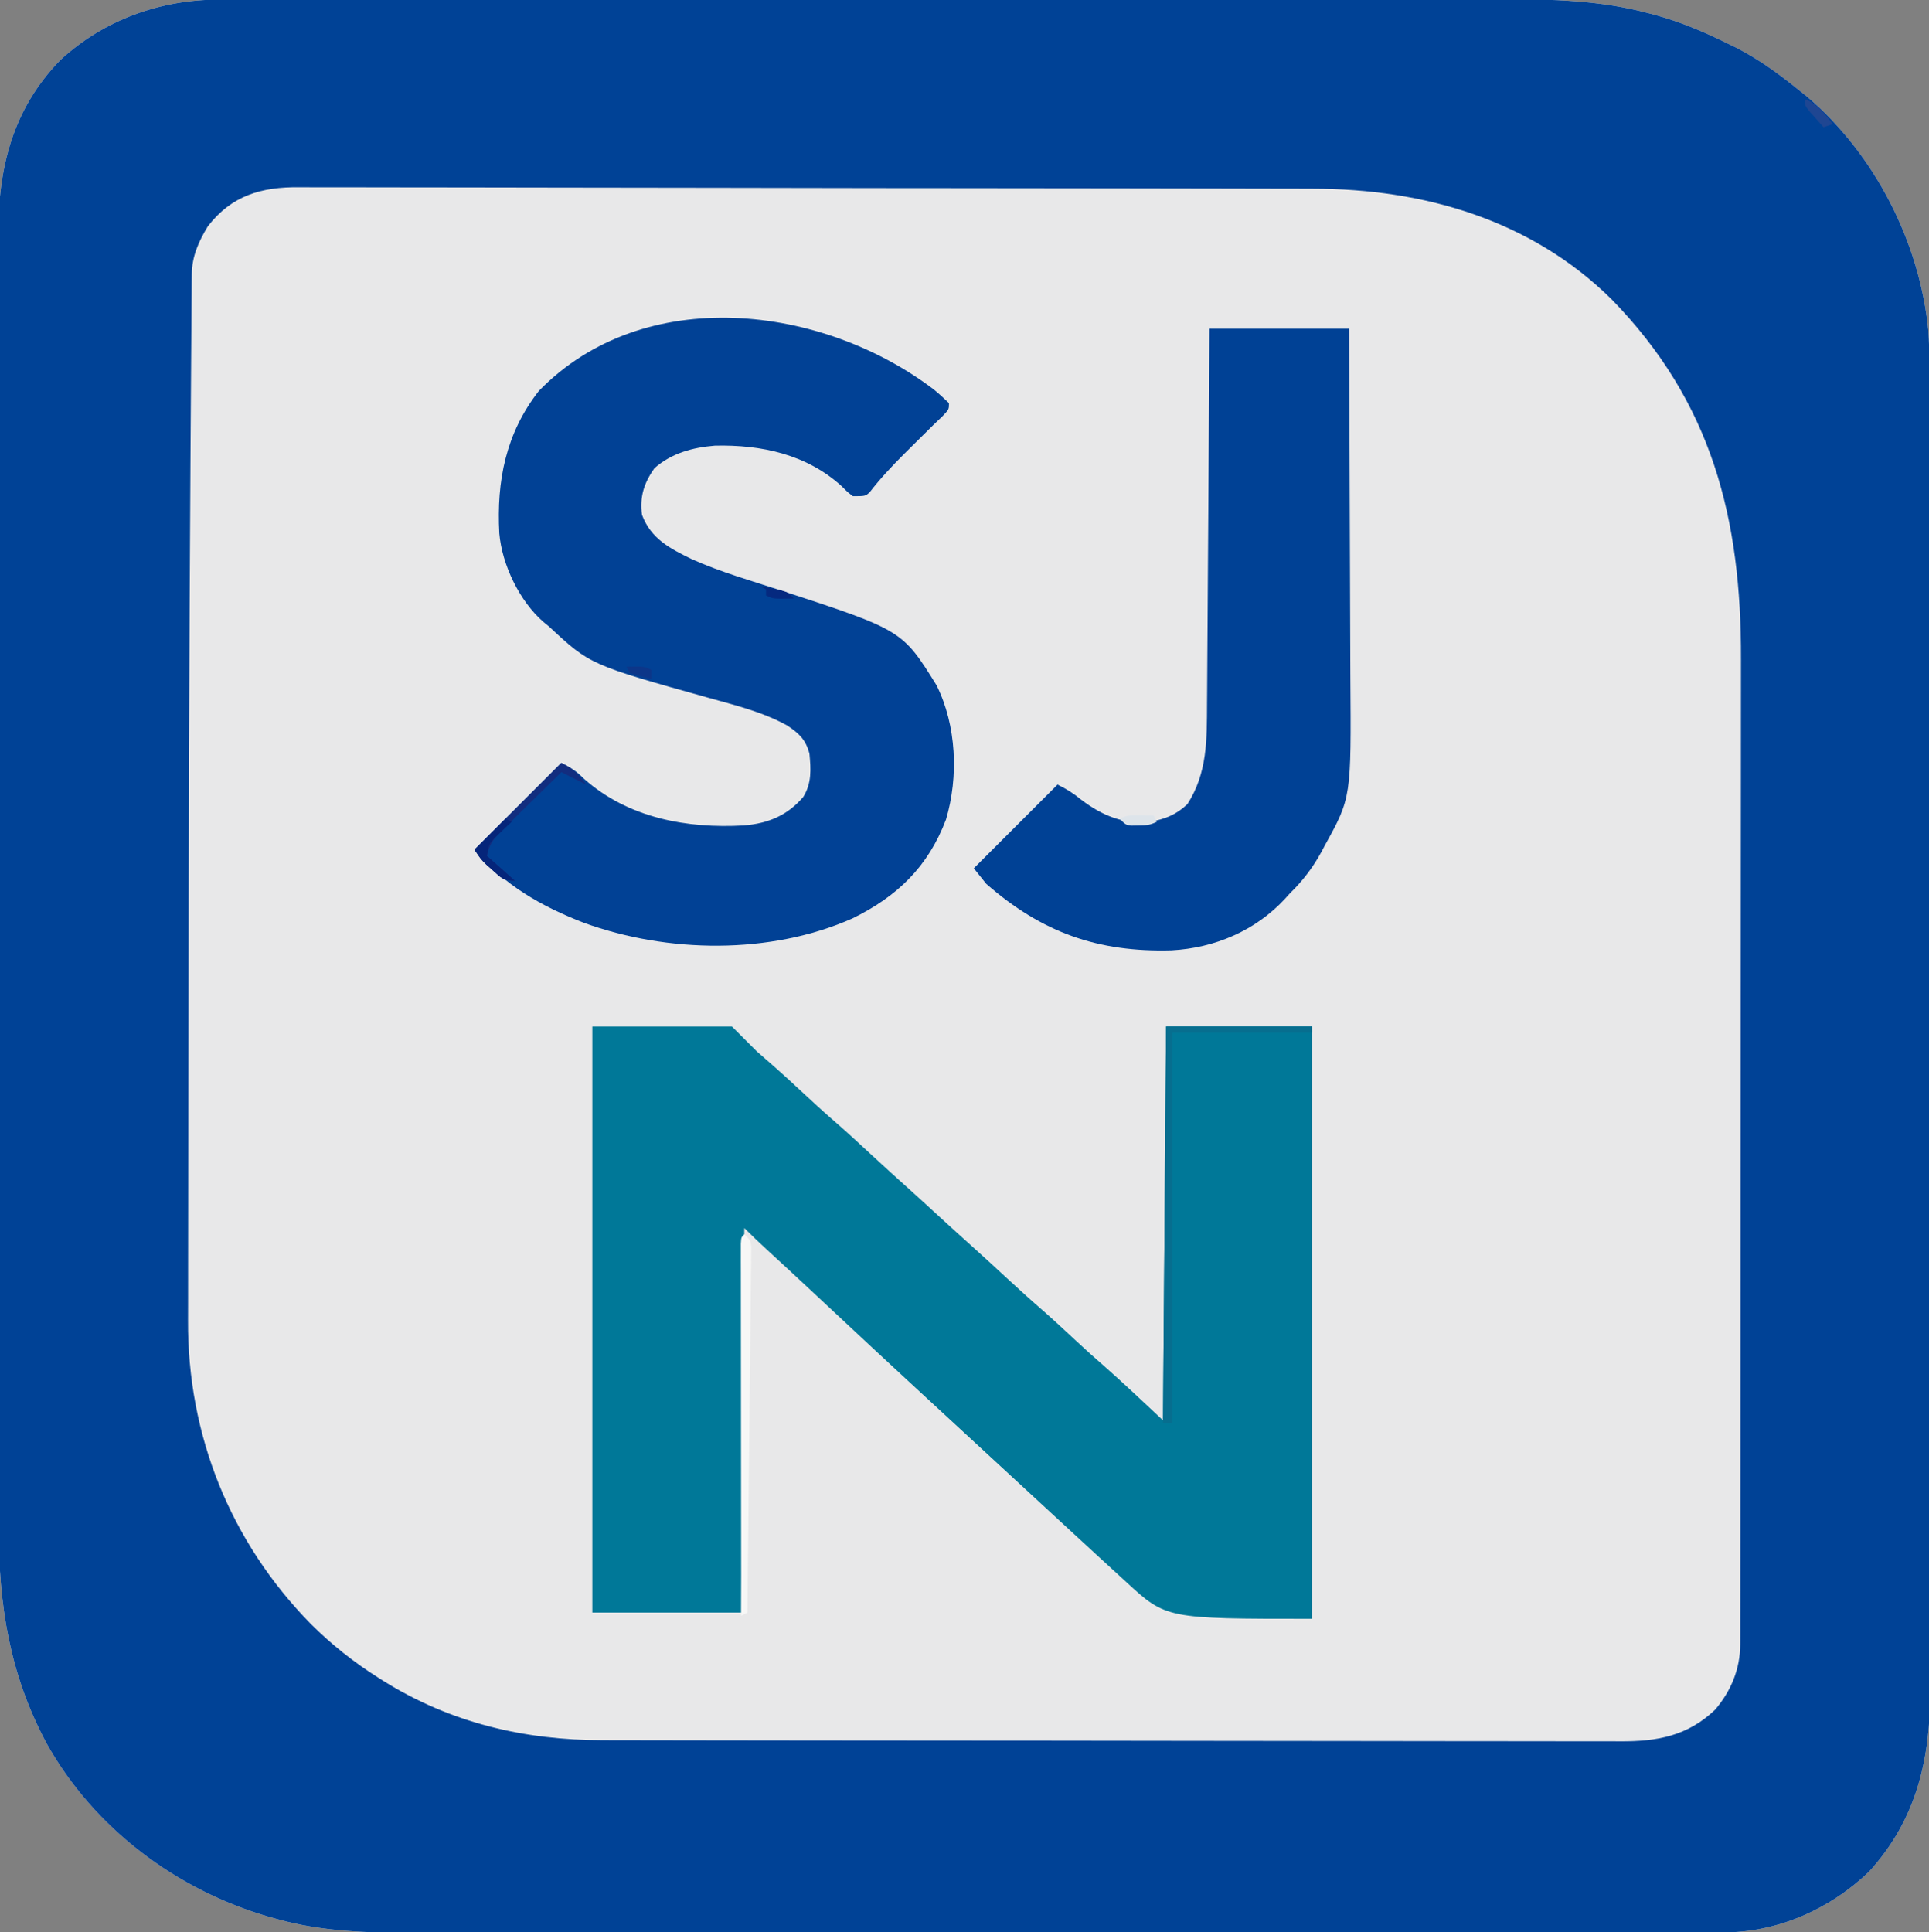 <?xml version="1.0" encoding="UTF-8"?>
<svg version="1.1" xmlns="http://www.w3.org/2000/svg" width="622" height="623">
<rect width="100%" height="100%" fill="#808080" stroke="none"/>
<path d="M0 0 C1.112 -0.003 1.112 -0.003 2.247 -0.005 C4.728 -0.01 7.209 -0.008 9.689 -0.005 C11.488 -0.007 13.286 -0.009 15.085 -0.012 C20.024 -0.018 24.964 -0.018 29.903 -0.017 C35.232 -0.017 40.561 -0.022 45.89 -0.027 C56.332 -0.035 66.774 -0.038 77.216 -0.038 C85.709 -0.039 94.202 -0.041 102.695 -0.044 C126.79 -0.053 150.886 -0.058 174.981 -0.057 C176.28 -0.057 177.579 -0.057 178.917 -0.057 C180.868 -0.057 180.868 -0.057 182.859 -0.057 C203.913 -0.056 224.967 -0.066 246.021 -0.08 C267.654 -0.094 289.287 -0.101 310.921 -0.1 C323.06 -0.1 335.199 -0.103 347.338 -0.113 C357.679 -0.123 368.021 -0.125 378.363 -0.118 C383.633 -0.115 388.904 -0.115 394.174 -0.123 C399.012 -0.131 403.851 -0.13 408.689 -0.121 C410.426 -0.119 412.163 -0.121 413.9 -0.127 C429.442 -0.174 445.515 0.256 460.604 4.316 C461.42 4.528 462.236 4.74 463.077 4.959 C471.23 7.187 478.786 10.399 486.354 14.129 C487.845 14.854 487.845 14.854 489.366 15.593 C496.616 19.327 503.016 24.018 509.354 29.129 C510.26 29.856 511.167 30.583 512.1 31.332 C533.938 49.968 548.456 78.378 551.154 106.947 C551.602 114.071 551.499 121.217 551.495 128.352 C551.497 130.21 551.5 132.068 551.504 133.927 C551.512 139.017 551.513 144.108 551.514 149.198 C551.516 154.695 551.524 160.191 551.53 165.688 C551.544 177.698 551.55 189.708 551.554 201.719 C551.557 209.222 551.561 216.724 551.566 224.227 C551.578 245.012 551.588 265.797 551.592 286.582 C551.592 287.925 551.592 289.267 551.592 290.61 C551.593 291.956 551.593 293.302 551.593 294.648 C551.593 297.347 551.594 300.047 551.594 302.747 C551.594 303.416 551.595 304.086 551.595 304.775 C551.598 326.478 551.614 348.181 551.638 369.883 C551.662 392.852 551.676 415.821 551.677 438.79 C551.678 451.302 551.684 463.813 551.702 476.325 C551.717 486.978 551.722 497.631 551.714 508.284 C551.71 513.716 551.711 519.147 551.725 524.579 C551.738 529.559 551.737 534.539 551.725 539.518 C551.723 541.312 551.726 543.107 551.734 544.901 C551.836 567.144 547.442 586.759 532.042 603.668 C519.343 615.823 502.488 623.309 484.842 623.257 C484.091 623.259 483.339 623.261 482.565 623.263 C480.039 623.267 477.513 623.265 474.987 623.262 C473.16 623.264 471.334 623.267 469.508 623.269 C464.482 623.275 459.456 623.275 454.431 623.274 C449.012 623.274 443.594 623.279 438.176 623.284 C427.555 623.292 416.934 623.295 406.313 623.296 C397.675 623.296 389.037 623.298 380.399 623.301 C355.899 623.31 331.4 623.315 306.9 623.314 C306.24 623.314 305.579 623.314 304.899 623.314 C303.563 623.314 302.228 623.314 300.892 623.314 C278.81 623.313 256.728 623.323 234.646 623.337 C212.65 623.351 190.654 623.358 168.658 623.357 C156.313 623.357 143.968 623.36 131.622 623.371 C121.104 623.38 110.586 623.382 100.068 623.375 C94.706 623.372 89.345 623.372 83.984 623.381 C79.063 623.388 74.143 623.387 69.222 623.378 C67.454 623.377 65.686 623.378 63.918 623.384 C48.856 623.429 33.249 623.091 18.667 618.941 C17.892 618.728 17.118 618.515 16.321 618.296 C-13.693 609.663 -40.312 589.729 -55.603 562.353 C-67.525 540.114 -71.126 517.652 -71.034 492.634 C-71.038 490.759 -71.043 488.885 -71.05 487.01 C-71.064 481.922 -71.06 476.833 -71.053 471.744 C-71.048 466.232 -71.061 460.72 -71.071 455.208 C-71.088 444.436 -71.089 433.663 -71.084 422.891 C-71.079 414.133 -71.081 405.374 -71.086 396.616 C-71.087 395.366 -71.088 394.116 -71.089 392.828 C-71.09 390.288 -71.092 387.749 -71.093 385.209 C-71.103 368.18 -71.107 351.152 -71.1 334.123 C-71.099 333.459 -71.099 332.795 -71.099 332.11 C-71.096 326.716 -71.094 321.322 -71.091 315.928 C-71.081 294.878 -71.089 273.829 -71.112 252.78 C-71.139 229.084 -71.151 205.388 -71.144 181.693 C-71.141 169.163 -71.143 156.633 -71.16 144.103 C-71.175 133.442 -71.176 122.781 -71.158 112.119 C-71.15 106.686 -71.148 101.252 -71.163 95.818 C-71.177 90.835 -71.172 85.853 -71.153 80.87 C-71.149 79.076 -71.152 77.282 -71.162 75.489 C-71.278 54.161 -66.465 35.17 -51.204 19.492 C-37.183 6.541 -18.967 0.01 0 0 Z " fill="#E8E8E9" transform="translate(70.646,-0.129)"/>
<path d="M0 0 C1.112 -0.003 1.112 -0.003 2.247 -0.005 C4.728 -0.01 7.209 -0.008 9.689 -0.005 C11.488 -0.007 13.286 -0.009 15.085 -0.012 C20.024 -0.018 24.964 -0.018 29.903 -0.017 C35.232 -0.017 40.561 -0.022 45.89 -0.027 C56.332 -0.035 66.774 -0.038 77.216 -0.038 C85.709 -0.039 94.202 -0.041 102.695 -0.044 C126.79 -0.053 150.886 -0.058 174.981 -0.057 C176.28 -0.057 177.579 -0.057 178.917 -0.057 C180.868 -0.057 180.868 -0.057 182.859 -0.057 C203.913 -0.056 224.967 -0.066 246.021 -0.08 C267.654 -0.094 289.287 -0.101 310.921 -0.1 C323.06 -0.1 335.199 -0.103 347.338 -0.113 C357.679 -0.123 368.021 -0.125 378.363 -0.118 C383.633 -0.115 388.904 -0.115 394.174 -0.123 C399.012 -0.131 403.851 -0.13 408.689 -0.121 C410.426 -0.119 412.163 -0.121 413.9 -0.127 C429.442 -0.174 445.515 0.256 460.604 4.316 C461.42 4.528 462.236 4.74 463.077 4.959 C471.23 7.187 478.786 10.399 486.354 14.129 C487.845 14.854 487.845 14.854 489.366 15.593 C496.616 19.327 503.016 24.018 509.354 29.129 C510.26 29.856 511.167 30.583 512.1 31.332 C533.938 49.968 548.456 78.378 551.154 106.947 C551.602 114.071 551.499 121.217 551.495 128.352 C551.497 130.21 551.5 132.068 551.504 133.927 C551.512 139.017 551.513 144.108 551.514 149.198 C551.516 154.695 551.524 160.191 551.53 165.688 C551.544 177.698 551.55 189.708 551.554 201.719 C551.557 209.222 551.561 216.724 551.566 224.227 C551.578 245.012 551.588 265.797 551.592 286.582 C551.592 287.925 551.592 289.267 551.592 290.61 C551.593 291.956 551.593 293.302 551.593 294.648 C551.593 297.347 551.594 300.047 551.594 302.747 C551.594 303.416 551.595 304.086 551.595 304.775 C551.598 326.478 551.614 348.181 551.638 369.883 C551.662 392.852 551.676 415.821 551.677 438.79 C551.678 451.302 551.684 463.813 551.702 476.325 C551.717 486.978 551.722 497.631 551.714 508.284 C551.71 513.716 551.711 519.147 551.725 524.579 C551.738 529.559 551.737 534.539 551.725 539.518 C551.723 541.312 551.726 543.107 551.734 544.901 C551.836 567.144 547.442 586.759 532.042 603.668 C519.343 615.823 502.488 623.309 484.842 623.257 C484.091 623.259 483.339 623.261 482.565 623.263 C480.039 623.267 477.513 623.265 474.987 623.262 C473.16 623.264 471.334 623.267 469.508 623.269 C464.482 623.275 459.456 623.275 454.431 623.274 C449.012 623.274 443.594 623.279 438.176 623.284 C427.555 623.292 416.934 623.295 406.313 623.296 C397.675 623.296 389.037 623.298 380.399 623.301 C355.899 623.31 331.4 623.315 306.9 623.314 C306.24 623.314 305.579 623.314 304.899 623.314 C303.563 623.314 302.228 623.314 300.892 623.314 C278.81 623.313 256.728 623.323 234.646 623.337 C212.65 623.351 190.654 623.358 168.658 623.357 C156.313 623.357 143.968 623.36 131.622 623.371 C121.104 623.38 110.586 623.382 100.068 623.375 C94.706 623.372 89.345 623.372 83.984 623.381 C79.063 623.388 74.143 623.387 69.222 623.378 C67.454 623.377 65.686 623.378 63.918 623.384 C48.856 623.429 33.249 623.091 18.667 618.941 C17.892 618.728 17.118 618.515 16.321 618.296 C-13.693 609.663 -40.312 589.729 -55.603 562.353 C-67.525 540.114 -71.126 517.652 -71.034 492.634 C-71.038 490.759 -71.043 488.885 -71.05 487.01 C-71.064 481.922 -71.06 476.833 -71.053 471.744 C-71.048 466.232 -71.061 460.72 -71.071 455.208 C-71.088 444.436 -71.089 433.663 -71.084 422.891 C-71.079 414.133 -71.081 405.374 -71.086 396.616 C-71.087 395.366 -71.088 394.116 -71.089 392.828 C-71.09 390.288 -71.092 387.749 -71.093 385.209 C-71.103 368.18 -71.107 351.152 -71.1 334.123 C-71.099 333.459 -71.099 332.795 -71.099 332.11 C-71.096 326.716 -71.094 321.322 -71.091 315.928 C-71.081 294.878 -71.089 273.829 -71.112 252.78 C-71.139 229.084 -71.151 205.388 -71.144 181.693 C-71.141 169.163 -71.143 156.633 -71.16 144.103 C-71.175 133.442 -71.176 122.781 -71.158 112.119 C-71.15 106.686 -71.148 101.252 -71.163 95.818 C-71.177 90.835 -71.172 85.853 -71.153 80.87 C-71.149 79.076 -71.152 77.282 -71.162 75.489 C-71.278 54.161 -66.465 35.17 -51.204 19.492 C-37.183 6.541 -18.967 0.01 0 0 Z M-3.646 73.129 C-6.652 78.106 -8.758 82.821 -8.804 88.695 C-8.814 89.64 -8.824 90.586 -8.834 91.56 C-8.84 92.604 -8.845 93.647 -8.851 94.723 C-8.861 95.834 -8.871 96.945 -8.881 98.089 C-8.913 101.864 -8.938 105.639 -8.962 109.414 C-8.978 111.453 -8.993 113.492 -9.009 115.532 C-9.08 124.617 -9.138 133.703 -9.194 142.789 C-9.208 145.182 -9.223 147.575 -9.239 149.968 C-9.633 211.53 -9.811 273.094 -9.881 334.657 C-9.891 342.946 -9.909 351.234 -9.93 359.523 C-9.955 369.732 -9.969 379.94 -9.97 390.149 C-9.97 395.415 -9.975 400.681 -9.993 405.947 C-10.01 410.82 -10.012 415.692 -10.003 420.565 C-10.003 422.325 -10.007 424.086 -10.017 425.846 C-10.215 462.929 3.623 497.328 29.604 523.816 C36.301 530.46 43.384 536.095 51.354 541.129 C51.925 541.49 52.496 541.852 53.084 542.225 C74.704 555.706 98.461 561.281 123.719 561.276 C125.183 561.279 126.646 561.283 128.109 561.287 C132.118 561.297 136.126 561.301 140.134 561.303 C144.462 561.307 148.79 561.317 153.118 561.326 C163.561 561.345 174.003 561.355 184.446 561.364 C189.367 561.369 194.288 561.374 199.209 561.379 C215.573 561.396 231.936 561.411 248.3 561.418 C252.542 561.42 256.784 561.422 261.026 561.424 C262.08 561.424 263.134 561.425 264.22 561.425 C281.307 561.434 298.393 561.459 315.479 561.491 C333.032 561.524 350.585 561.542 368.138 561.546 C377.989 561.548 387.84 561.557 397.691 561.582 C406.078 561.604 414.465 561.612 422.852 561.602 C427.129 561.598 431.405 561.599 435.682 561.619 C439.602 561.637 443.522 561.636 447.442 561.62 C448.856 561.618 450.269 561.622 451.682 561.634 C463.715 561.729 473.512 559.92 482.409 551.422 C487.586 545.319 490.476 538.261 490.486 530.3 C490.489 529.076 490.493 527.852 490.497 526.591 C490.496 525.225 490.496 523.86 490.495 522.494 C490.497 521.049 490.5 519.604 490.504 518.159 C490.512 514.178 490.513 510.197 490.514 506.215 C490.516 501.925 490.524 497.634 490.53 493.343 C490.544 483.952 490.55 474.56 490.554 465.169 C490.557 459.301 490.561 453.432 490.566 447.564 C490.578 431.306 490.588 415.048 490.592 398.79 C490.592 397.749 490.592 396.708 490.592 395.635 C490.593 394.591 490.593 393.548 490.593 392.473 C490.593 390.358 490.594 388.243 490.594 386.128 C490.595 385.079 490.595 384.03 490.595 382.949 C490.599 365.984 490.616 349.02 490.64 332.055 C490.663 314.624 490.676 297.194 490.677 279.763 C490.678 269.982 490.684 260.201 490.702 250.42 C490.717 242.083 490.722 233.746 490.714 225.409 C490.71 221.161 490.711 216.914 490.725 212.667 C490.867 167.349 481.417 129.824 448.936 96.574 C422.953 70.953 388.331 60.985 352.659 60.975 C351.197 60.971 349.734 60.966 348.272 60.961 C344.28 60.95 340.288 60.944 336.296 60.939 C331.98 60.933 327.664 60.922 323.349 60.911 C312.946 60.887 302.544 60.872 292.141 60.859 C289.201 60.855 286.262 60.851 283.322 60.847 C265.048 60.822 246.775 60.8 228.501 60.787 C224.277 60.785 220.053 60.782 215.828 60.779 C214.779 60.778 213.729 60.777 212.647 60.776 C195.622 60.764 178.596 60.73 161.571 60.689 C144.076 60.646 126.581 60.623 109.085 60.618 C99.268 60.614 89.451 60.602 79.635 60.569 C71.28 60.541 62.925 60.53 54.57 60.542 C50.31 60.547 46.05 60.544 41.789 60.519 C37.885 60.497 33.982 60.497 30.077 60.516 C28.669 60.519 27.261 60.514 25.852 60.499 C13.629 60.376 4.05 63.16 -3.646 73.129 Z " fill="#004296" transform="translate(70.646,-0.129)"/>
<path d="M0 0 C14.85 0 29.7 0 45 0 C47.64 2.64 50.28 5.28 53 8 C54.882 9.659 56.766 11.317 58.668 12.953 C61.663 15.582 64.58 18.289 67.5 21 C70.963 24.212 74.426 27.411 78 30.5 C82.114 34.058 86.091 37.758 90.08 41.455 C94.177 45.249 98.314 48.996 102.473 52.723 C105.849 55.765 109.195 58.841 112.542 61.917 C115.657 64.776 118.789 67.615 121.938 70.438 C125.868 73.963 129.752 77.536 133.625 81.125 C137.644 84.848 141.699 88.511 145.844 92.094 C149.36 95.203 152.786 98.41 156.227 101.602 C159.074 104.238 161.934 106.845 164.875 109.375 C171.387 115.098 177.662 121.085 184 127 C184.495 64.135 184.495 64.135 185 0 C200.51 0 216.02 0 232 0 C232 63.03 232 126.06 232 191 C185 191 185 191 172 179 C167.514 174.888 167.514 174.888 163.027 170.777 C158.22 166.37 153.431 161.942 148.641 157.516 C145.928 155.01 143.214 152.505 140.5 150 C139.417 149 138.333 148 137.25 147 C136.446 146.257 136.446 146.257 135.625 145.5 C129.667 140 123.708 134.5 117.75 129 C117.214 128.505 116.678 128.01 116.125 127.5 C115.04 126.499 113.956 125.497 112.871 124.496 C110.188 122.019 107.505 119.544 104.82 117.07 C95.871 108.823 86.975 100.52 78.084 92.209 C76.181 90.431 74.278 88.653 72.375 86.875 C71.452 86.013 71.452 86.013 70.511 85.134 C65.733 80.675 60.936 76.238 56.123 71.818 C53.698 69.587 51.33 67.33 49 65 C48.67 105.92 48.34 146.84 48 189 C32.16 189 16.32 189 0 189 C0 126.63 0 64.26 0 0 Z " fill="#007898" transform="translate(191,331)"/>
<path d="M0 0 C1.654 1.361 3.225 2.821 4.773 4.301 C4.773 6.301 4.773 6.301 2.734 8.469 C1.75 9.415 0.762 10.359 -0.227 11.301 C-1.403 12.461 -2.578 13.624 -3.75 14.789 C-4.375 15.41 -5.001 16.03 -5.645 16.67 C-6.291 17.311 -6.936 17.952 -7.602 18.613 C-8.268 19.275 -8.935 19.936 -9.622 20.617 C-13.603 24.592 -17.393 28.616 -20.832 33.078 C-22.227 34.301 -22.227 34.301 -26.227 34.301 C-27.945 32.98 -27.945 32.98 -29.727 31.176 C-41.082 20.806 -55.693 17.671 -70.703 18.012 C-77.936 18.605 -84.691 20.424 -90.227 25.301 C-93.574 30.091 -94.991 34.407 -94.227 40.301 C-91.341 48.046 -85.188 51.183 -78.089 54.641 C-68.863 58.764 -59.017 61.565 -49.422 64.694 C-10.286 77.506 -10.286 77.506 0.773 95.301 C7.207 108.265 7.913 124.708 3.812 138.562 C-1.982 153.832 -11.901 163.383 -26.414 170.488 C-52.91 182.202 -85.992 181.694 -113.028 171.843 C-126.716 166.54 -138.748 159.675 -148.227 148.301 C-138.987 139.061 -129.747 129.821 -120.227 120.301 C-116.851 121.988 -115.395 122.974 -112.852 125.488 C-98.651 138.088 -79.776 141.525 -61.391 140.481 C-53.567 139.83 -47.415 137.329 -42.227 131.301 C-39.457 126.827 -39.749 122.404 -40.227 117.301 C-41.457 112.732 -43.589 110.778 -47.414 108.238 C-55.192 103.938 -63.774 101.818 -72.284 99.45 C-110.954 88.668 -110.954 88.668 -124.227 76.301 C-124.832 75.807 -125.438 75.313 -126.062 74.805 C-133.715 68.105 -139.351 56.428 -140.227 46.301 C-141.148 29.325 -138.123 13.988 -127.477 0.363 C-93.551 -34.472 -35.981 -27.46 0 0 Z " fill="#014195" transform="translate(301.227,125.699)"/>
<path d="M0 0 C14.85 0 29.7 0 45 0 C45.091 17.943 45.164 35.886 45.207 53.829 C45.228 62.162 45.256 70.495 45.302 78.828 C45.342 86.099 45.367 93.37 45.376 100.642 C45.382 104.484 45.393 108.327 45.423 112.169 C45.71 151.204 45.71 151.204 37.188 166.625 C36.843 167.28 36.498 167.935 36.143 168.609 C33.375 173.697 30.153 177.952 26 182 C25.459 182.599 24.917 183.199 24.359 183.816 C14.82 194.136 1.644 199.706 -12.254 200.449 C-35.984 201.111 -54.025 194.725 -72 179 C-73.98 176.525 -73.98 176.525 -76 174 C-67.09 165.09 -58.18 156.18 -49 147 C-45.914 148.543 -43.954 149.757 -41.375 151.875 C-34.583 157.026 -27.55 159.95 -19 159 C-14.091 158 -10.823 156.769 -7.125 153.312 C-0.63 143.188 -0.85 132.489 -0.795 120.791 C-0.785 119.483 -0.775 118.175 -0.765 116.827 C-0.738 113.261 -0.717 109.696 -0.697 106.13 C-0.675 102.396 -0.647 98.662 -0.621 94.928 C-0.571 87.866 -0.526 80.804 -0.483 73.743 C-0.433 65.699 -0.378 57.655 -0.323 49.612 C-0.209 33.075 -0.103 16.537 0 0 Z " fill="#004195" transform="translate(390,106)"/>
<path d="M0 0 C15.51 0 31.02 0 47 0 C47 0.66 47 1.32 47 2 C32.15 2 17.3 2 2 2 C2 43.58 2 85.16 2 128 C1.01 128 0.02 128 -1 128 C-0.67 85.76 -0.34 43.52 0 0 Z " fill="#076E8F" transform="translate(376,331)"/>
<path d="M0 0 C2 2 2 2 2.23 4.12 C2.217 5.445 2.217 5.445 2.203 6.796 C2.197 7.809 2.191 8.821 2.185 9.864 C2.169 10.979 2.152 12.094 2.135 13.243 C2.126 14.413 2.116 15.584 2.107 16.79 C2.079 20.005 2.042 23.22 2.001 26.434 C1.96 29.792 1.931 33.15 1.901 36.508 C1.841 42.869 1.772 49.229 1.699 55.59 C1.616 62.83 1.544 70.071 1.474 77.312 C1.329 92.208 1.169 107.104 1 122 C0.01 122.495 0.01 122.495 -1 123 C-1.023 107.11 -1.041 91.221 -1.052 75.331 C-1.057 67.954 -1.064 60.577 -1.075 53.199 C-1.085 46.772 -1.092 40.344 -1.094 33.916 C-1.095 30.511 -1.098 27.105 -1.106 23.7 C-1.113 19.904 -1.114 16.108 -1.114 12.313 C-1.117 11.176 -1.121 10.038 -1.124 8.867 C-1.123 7.839 -1.122 6.811 -1.12 5.752 C-1.121 4.853 -1.122 3.954 -1.123 3.028 C-1 1 -1 1 0 0 Z " fill="#F7F7F6" transform="translate(240,398)"/>
<path d="M0 0 C4.008 2.004 5.414 3.491 8 7 C4 5 4 5 0 3 C-3.267 6.193 -6.524 9.395 -9.772 12.607 C-10.878 13.698 -11.986 14.786 -13.098 15.872 C-14.696 17.433 -16.284 19.005 -17.871 20.578 C-18.369 21.061 -18.867 21.543 -19.38 22.04 C-22.146 24.804 -23.018 26.073 -24 30 C-21.03 32.64 -18.06 35.28 -15 38 C-18.719 38 -19.361 37.126 -22.062 34.688 C-22.755 34.073 -23.447 33.458 -24.16 32.824 C-26 31 -26 31 -28 28 C-18.76 18.76 -9.52 9.52 0 0 Z " fill="#122D7F" transform="translate(181,246)"/>
<path d="M0 0 C0.66 0.33 1.32 0.66 2 1 C1.506 1.459 1.013 1.918 0.504 2.391 C-0.137 3.004 -0.777 3.618 -1.438 4.25 C-2.076 4.853 -2.714 5.457 -3.371 6.078 C-5.342 8.117 -5.342 8.117 -6 12 C-3.03 14.64 -0.06 17.28 3 20 C-0.719 20 -1.361 19.126 -4.062 16.688 C-4.755 16.073 -5.447 15.458 -6.16 14.824 C-8 13 -8 13 -10 10 C-6.7 6.7 -3.4 3.4 0 0 Z " fill="#05257A" transform="translate(163,264)"/>
<path d="M0 0 C1.226 0.014 1.226 0.014 2.477 0.027 C3.416 0.045 3.416 0.045 4.375 0.062 C4.705 0.723 5.035 1.383 5.375 2.062 C3.146 3.177 1.844 3.227 -0.625 3.25 C-1.677 3.271 -1.677 3.271 -2.75 3.293 C-4.625 3.062 -4.625 3.062 -6.625 1.062 C-4.22 -0.14 -2.675 -0.038 0 0 Z " fill="#DDE4EA" transform="translate(367.625,262.938)"/>
<path d="M0 0 C4.274 1.583 6.265 4.506 9 8 C8.01 8.33 7.02 8.66 6 9 C4.994 7.88 3.995 6.754 3 5.625 C2.443 4.999 1.886 4.372 1.312 3.727 C0 2 0 2 0 0 Z " fill="#1F4692" transform="translate(582,32)"/>
<path d="M0 0 C5.75 -0.125 5.75 -0.125 8 1 C8 1.99 8 2.98 8 4 C5.648 3.401 3.314 2.731 1 2 C0.67 1.34 0.34 0.68 0 0 Z " fill="#0C3689" transform="translate(202,215)"/>
<path d="M0 0 C1.46 0.282 2.918 0.576 4.375 0.875 C5.187 1.037 5.999 1.2 6.836 1.367 C9 2 9 2 11 4 C4.25 4.125 4.25 4.125 2 3 C2 2.34 2 1.68 2 1 C1.34 0.67 0.68 0.34 0 0 Z " fill="#05297F" transform="translate(245,189)"/>
</svg>
